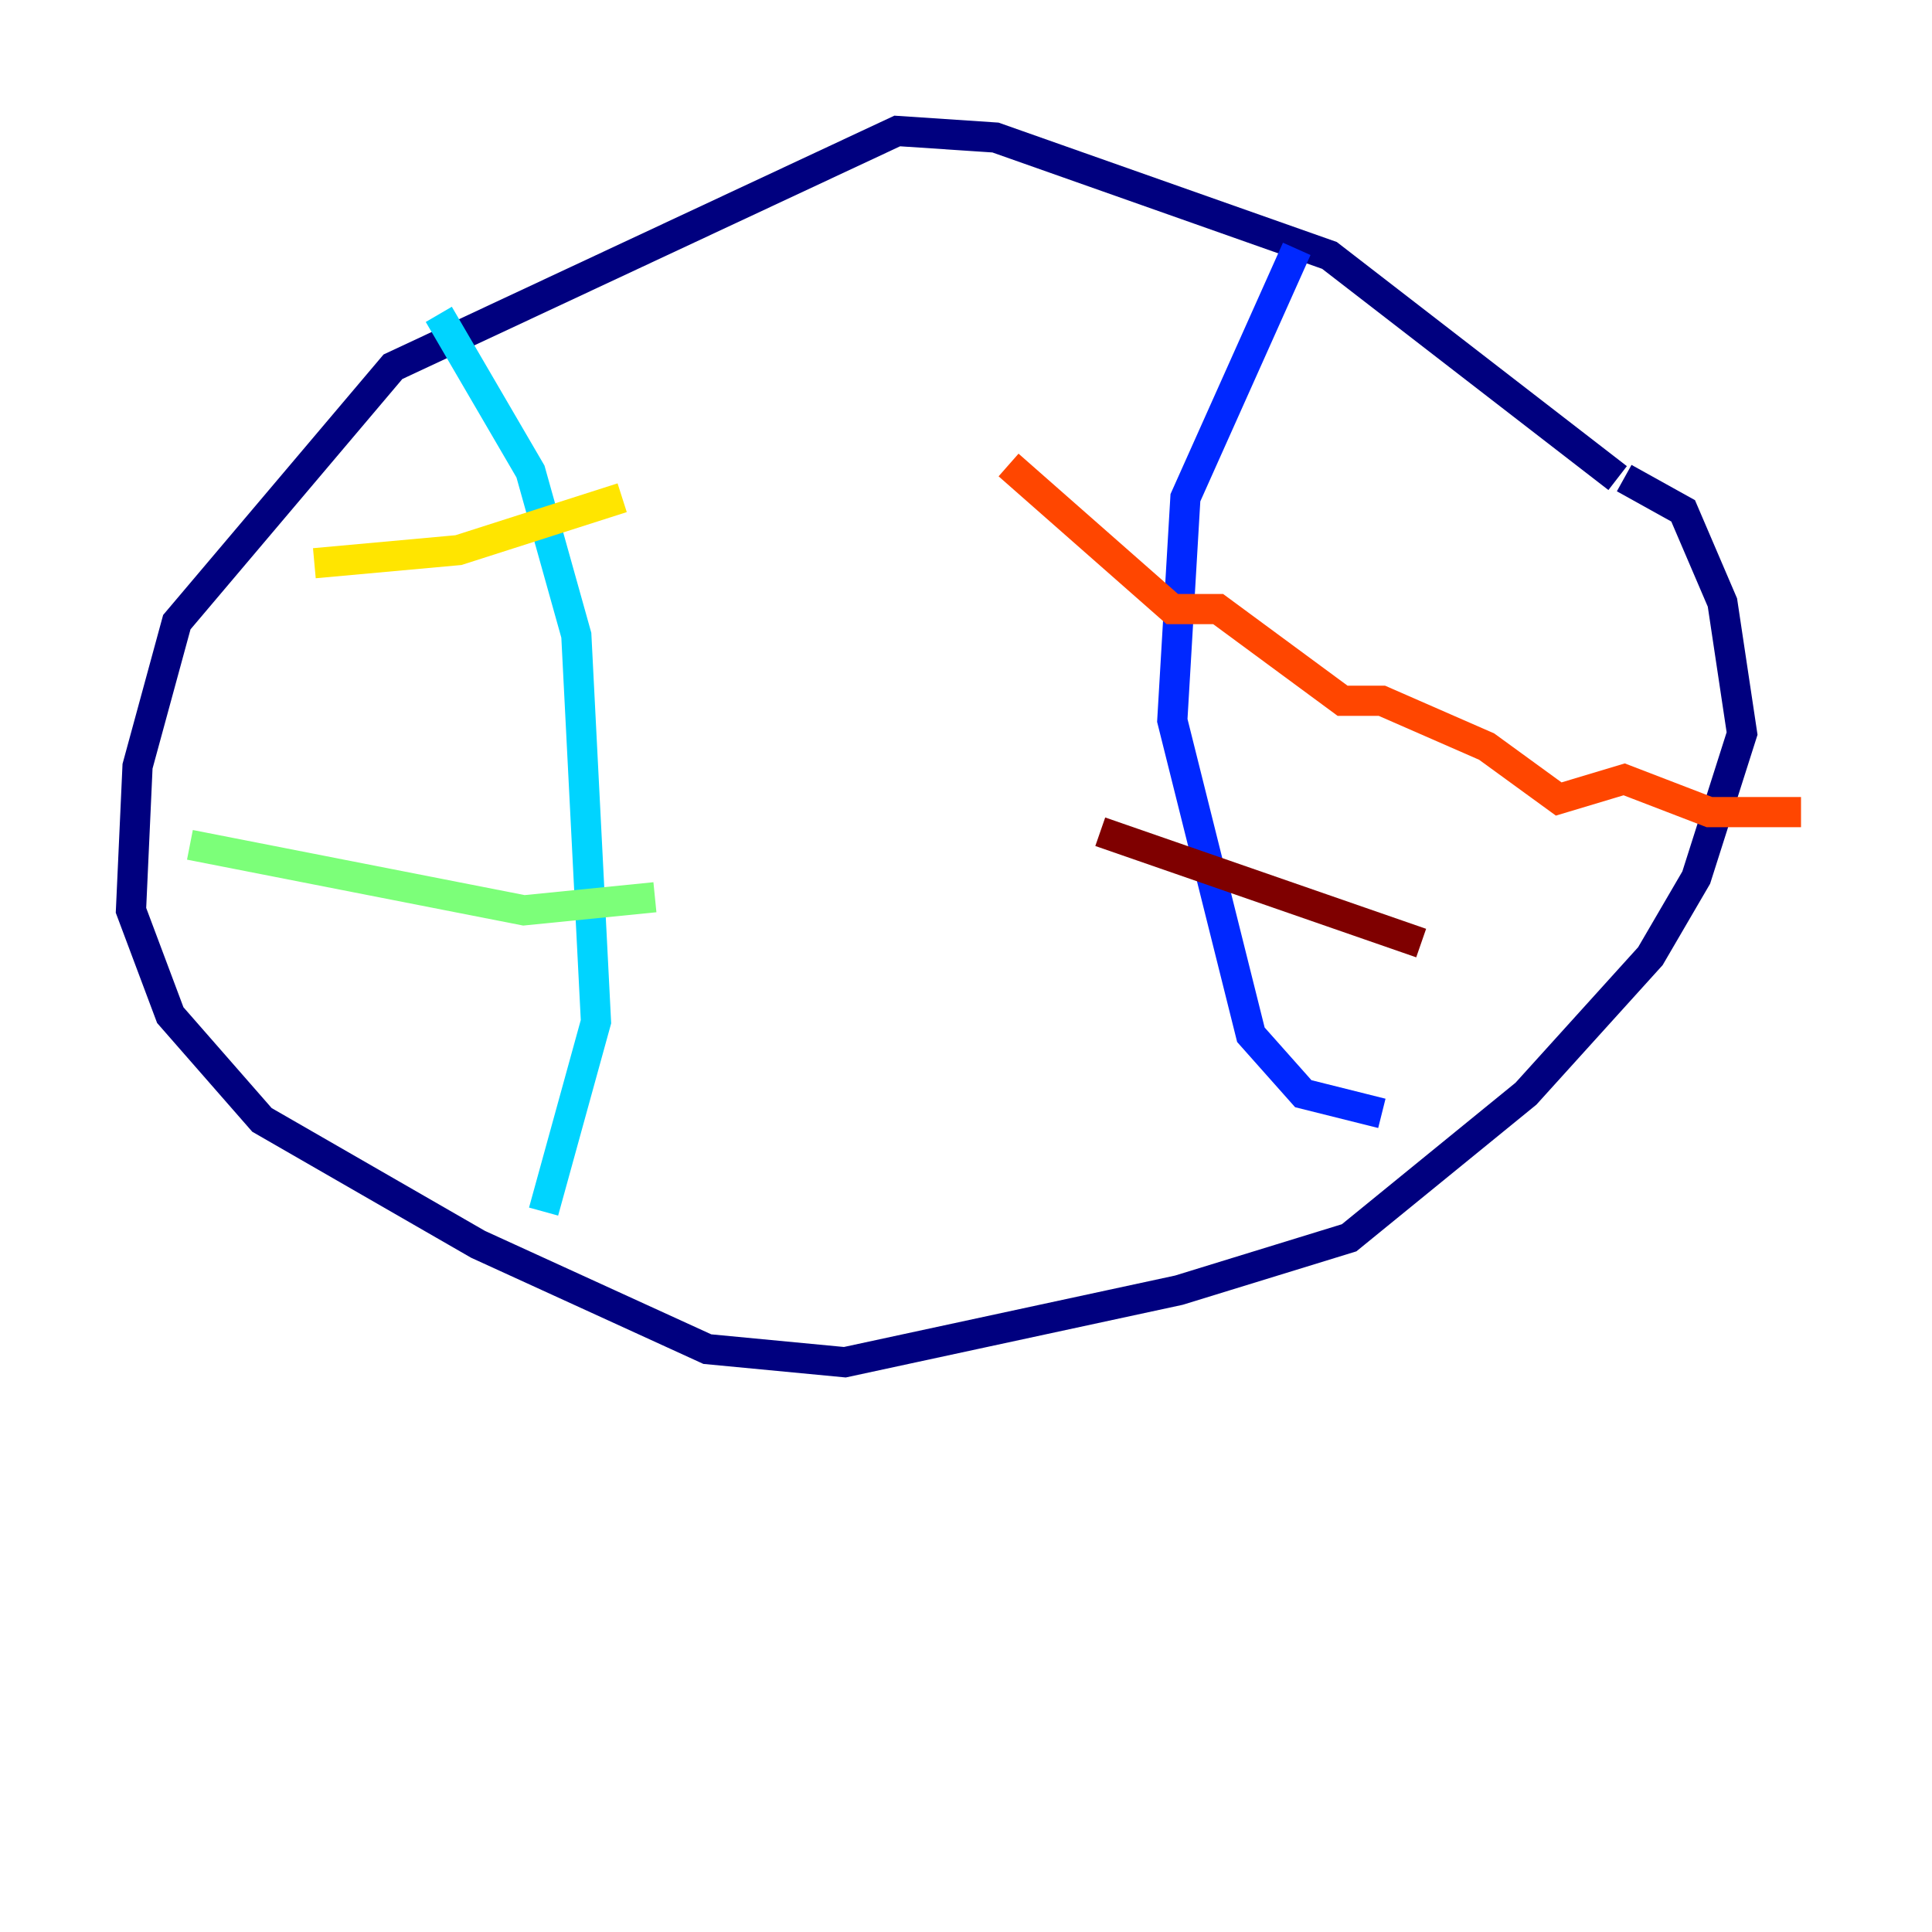 <?xml version="1.0" encoding="utf-8" ?>
<svg baseProfile="tiny" height="128" version="1.2" viewBox="0,0,128,128" width="128" xmlns="http://www.w3.org/2000/svg" xmlns:ev="http://www.w3.org/2001/xml-events" xmlns:xlink="http://www.w3.org/1999/xlink"><defs /><polyline fill="none" points="107.173,31.675 88.081,16.922 65.953,9.112 59.444,8.678 26.034,24.298 11.715,41.22 9.112,50.766 8.678,60.312 11.281,67.254 17.356,74.197 31.675,82.441 46.861,89.383 55.973,90.251 78.102,85.478 89.383,82.007 101.098,72.461 109.342,63.349 112.38,58.142 115.417,48.597 114.115,39.919 111.512,33.844 107.607,31.675" stroke="#00007f" stroke-width="2" /><polyline fill="none" points="85.912,16.488 78.536,32.976 77.668,47.729 82.875,68.556 86.346,72.461 91.552,73.763" stroke="#0028ff" stroke-width="2" /><polyline fill="none" points="29.071,20.827 35.146,31.241 38.183,42.088 39.485,67.688 36.014,80.271" stroke="#00d4ff" stroke-width="2" /><polyline fill="none" points="12.583,55.973 34.712,60.312 43.39,59.444" stroke="#7cff79" stroke-width="2" /><polyline fill="none" points="20.827,37.315 30.373,36.447 41.22,32.976" stroke="#ffe500" stroke-width="2" /><polyline fill="none" points="66.82,30.807 77.668,40.352 80.705,40.352 88.949,46.427 91.552,46.427 98.495,49.464 103.268,52.936 107.607,51.634 113.248,53.803 119.322,53.803" stroke="#ff4600" stroke-width="2" /><polyline fill="none" points="72.895,55.105 94.156,62.481" stroke="#7f0000" stroke-width="2" /></svg>